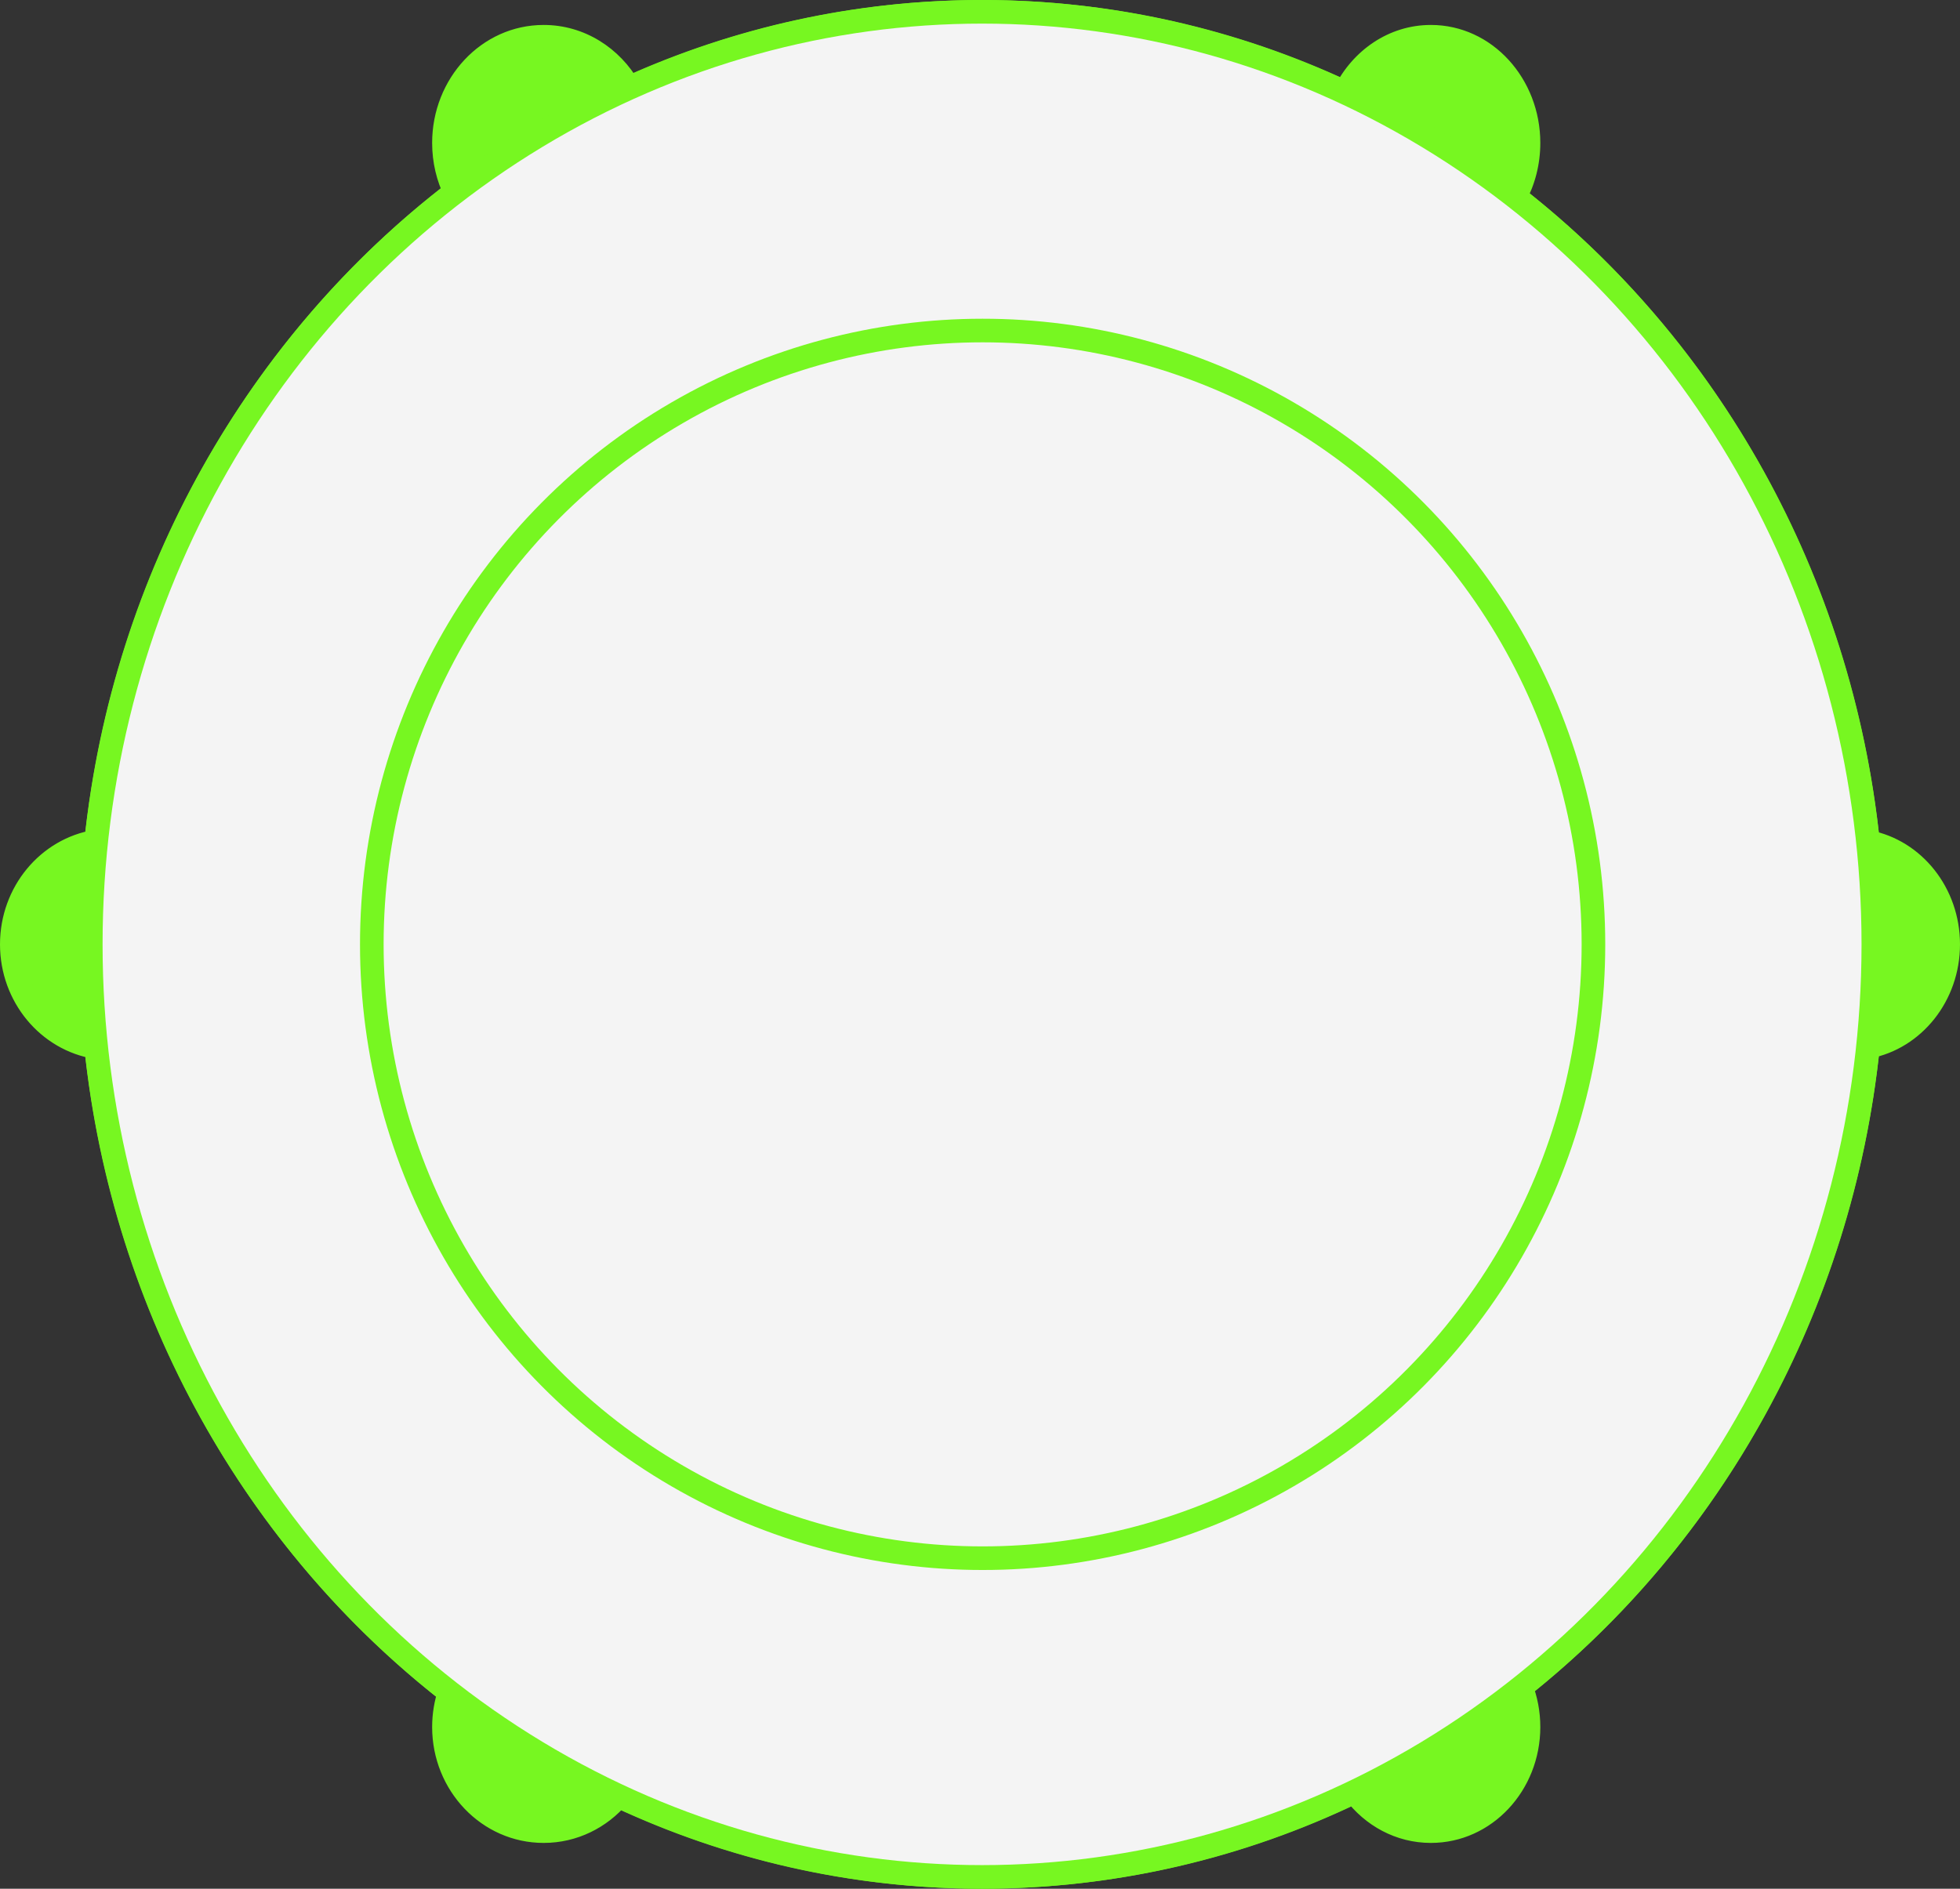 <svg width="332" height="320" viewBox="0 0 332 320" fill="none" xmlns="http://www.w3.org/2000/svg">
<rect x="0" y="0" width="332" height="320" fill="#333333" stroke="none"/>
<path fill-rule="evenodd" clip-rule="evenodd" d="M166.345 318C188.864 318 210.231 312.84 229.427 303.589C232.457 307.643 237.129 310.241 242.369 310.241C251.504 310.241 258.91 302.346 258.91 292.607C258.91 290.21 258.461 287.925 257.649 285.842C289.768 260.279 311.803 221.556 316.418 177.354C324.141 175.867 330 168.664 330 160.001C330 151.339 324.141 144.135 316.418 142.648C311.755 97.975 289.298 58.899 256.621 33.347C258.075 30.67 258.91 27.548 258.91 24.213C258.91 14.28 251.504 6.227 242.369 6.227C236.085 6.227 230.62 10.037 227.82 15.649C209.042 6.877 188.238 2 166.345 2C145.098 2 124.876 6.593 106.536 14.883C103.573 9.693 98.213 6.227 92.092 6.227C82.762 6.227 75.199 14.28 75.199 24.213C75.199 27.217 75.891 30.048 77.113 32.537C43.888 58.055 21.008 97.459 16.279 142.577C8.19 143.889 2 151.19 2 160.001C2 168.812 8.19 176.114 16.279 177.426C20.963 222.111 43.452 261.19 76.162 286.726C75.538 288.565 75.199 290.545 75.199 292.607C75.199 302.346 82.762 310.241 92.092 310.241C97.127 310.241 101.648 307.941 104.743 304.292C123.554 313.101 144.403 318 166.345 318Z" fill="#77F721"/>
<path d="M229.427 303.589L231.029 302.391L230.043 301.072L228.559 301.787L229.427 303.589ZM257.649 285.842L256.404 284.277L255.25 285.195L255.786 286.568L257.649 285.842ZM316.418 177.354L316.04 175.39L314.583 175.671L314.429 177.146L316.418 177.354ZM316.418 142.648L314.429 142.856L314.583 144.332L316.04 144.612L316.418 142.648ZM256.621 33.347L254.864 32.393L254.056 33.88L255.389 34.923L256.621 33.347ZM227.82 15.649L226.974 17.461L228.74 18.286L229.61 16.542L227.82 15.649ZM106.536 14.883L104.8 15.874L105.702 17.455L107.36 16.705L106.536 14.883ZM77.113 32.537L78.331 34.123L79.63 33.126L78.908 31.656L77.113 32.537ZM16.279 142.577L16.599 144.551L18.108 144.306L18.268 142.786L16.279 142.577ZM16.279 177.426L18.268 177.217L18.108 175.696L16.599 175.451L16.279 177.426ZM76.162 286.726L78.056 287.367L78.511 286.023L77.392 285.149L76.162 286.726ZM104.743 304.292L105.591 302.481L104.207 301.833L103.218 302.998L104.743 304.292ZM228.559 301.787C209.626 310.912 188.554 316 166.345 316V320C189.173 320 210.837 314.769 230.295 305.39L228.559 301.787ZM242.369 308.241C237.815 308.241 233.717 305.987 231.029 302.391L227.825 304.786C231.198 309.299 236.442 312.241 242.369 312.241V308.241ZM256.91 292.607C256.91 301.364 250.281 308.241 242.369 308.241V312.241C252.728 312.241 260.91 303.328 260.91 292.607H256.91ZM255.786 286.568C256.508 288.422 256.91 290.461 256.91 292.607H260.91C260.91 289.959 260.414 287.428 259.512 285.115L255.786 286.568ZM314.429 177.146C309.87 220.813 288.104 259.047 256.404 284.277L258.894 287.407C291.432 261.511 313.737 222.3 318.407 177.562L314.429 177.146ZM328 160.001C328 167.777 322.752 174.098 316.04 175.39L316.796 179.318C325.53 177.637 332 169.55 332 160.001H328ZM316.04 144.612C322.752 145.905 328 152.225 328 160.001H332C332 150.453 325.53 142.366 316.796 140.685L316.04 144.612ZM255.389 34.923C287.64 60.141 309.823 98.724 314.429 142.856L318.407 142.441C313.688 97.226 290.956 57.657 257.853 31.772L255.389 34.923ZM256.91 24.213C256.91 27.212 256.16 30.007 254.864 32.393L258.379 34.302C259.991 31.334 260.91 27.883 260.91 24.213H256.91ZM242.369 8.227C250.245 8.227 256.91 15.223 256.91 24.213H260.91C260.91 13.336 252.763 4.227 242.369 4.227V8.227ZM229.61 16.542C232.114 11.522 236.936 8.227 242.369 8.227V4.227C235.235 4.227 229.126 8.553 226.031 14.756L229.61 16.542ZM166.345 4C187.937 4 208.453 8.809 226.974 17.461L228.667 13.837C209.631 4.944 188.538 0 166.345 0V4ZM107.36 16.705C125.448 8.53 145.389 4 166.345 4V0C144.806 0 124.304 4.657 105.713 13.06L107.36 16.705ZM92.092 8.227C97.424 8.227 102.156 11.245 104.8 15.874L108.273 13.891C104.99 8.141 99.001 4.227 92.092 4.227V8.227ZM77.199 24.213C77.199 15.264 83.983 8.227 92.092 8.227V4.227C81.541 4.227 73.199 13.295 73.199 24.213H77.199ZM78.908 31.656C77.819 29.438 77.199 26.908 77.199 24.213H73.199C73.199 27.526 73.962 30.659 75.318 33.419L78.908 31.656ZM18.268 142.786C22.939 98.214 45.54 59.308 78.331 34.123L75.895 30.951C42.236 56.803 19.076 96.703 14.29 142.369L18.268 142.786ZM4 160.001C4 152.124 9.525 145.698 16.599 144.551L15.958 140.603C6.855 142.079 0 150.257 0 160.001H4ZM16.599 175.451C9.525 174.304 4 167.879 4 160.001H0C0 169.746 6.856 177.924 15.959 179.4L16.599 175.451ZM77.392 285.149C45.11 259.946 22.895 221.36 18.268 177.217L14.29 177.634C19.031 222.861 41.795 262.433 74.931 288.302L77.392 285.149ZM77.199 292.607C77.199 290.765 77.502 289.002 78.056 287.367L74.267 286.084C73.575 288.128 73.199 290.324 73.199 292.607H77.199ZM92.092 308.241C83.947 308.241 77.199 301.323 77.199 292.607H73.199C73.199 303.369 81.578 312.241 92.092 312.241V308.241ZM103.218 302.998C100.476 306.231 96.499 308.241 92.092 308.241V312.241C97.756 312.241 102.821 309.65 106.268 305.586L103.218 302.998ZM166.345 316C144.704 316 124.144 311.169 105.591 302.481L103.895 306.103C122.964 315.033 144.102 320 166.345 320V316Z" fill="#77F721"/>
<ellipse cx="166.348" cy="160" rx="150.973" ry="158" fill="#F4F4F4" stroke="#77F721" stroke-width="4"/>
<ellipse cx="166.445" cy="160" rx="103.465" ry="104" fill="#F4F4F4" stroke="#77F721" stroke-width="4"/>
</svg>
